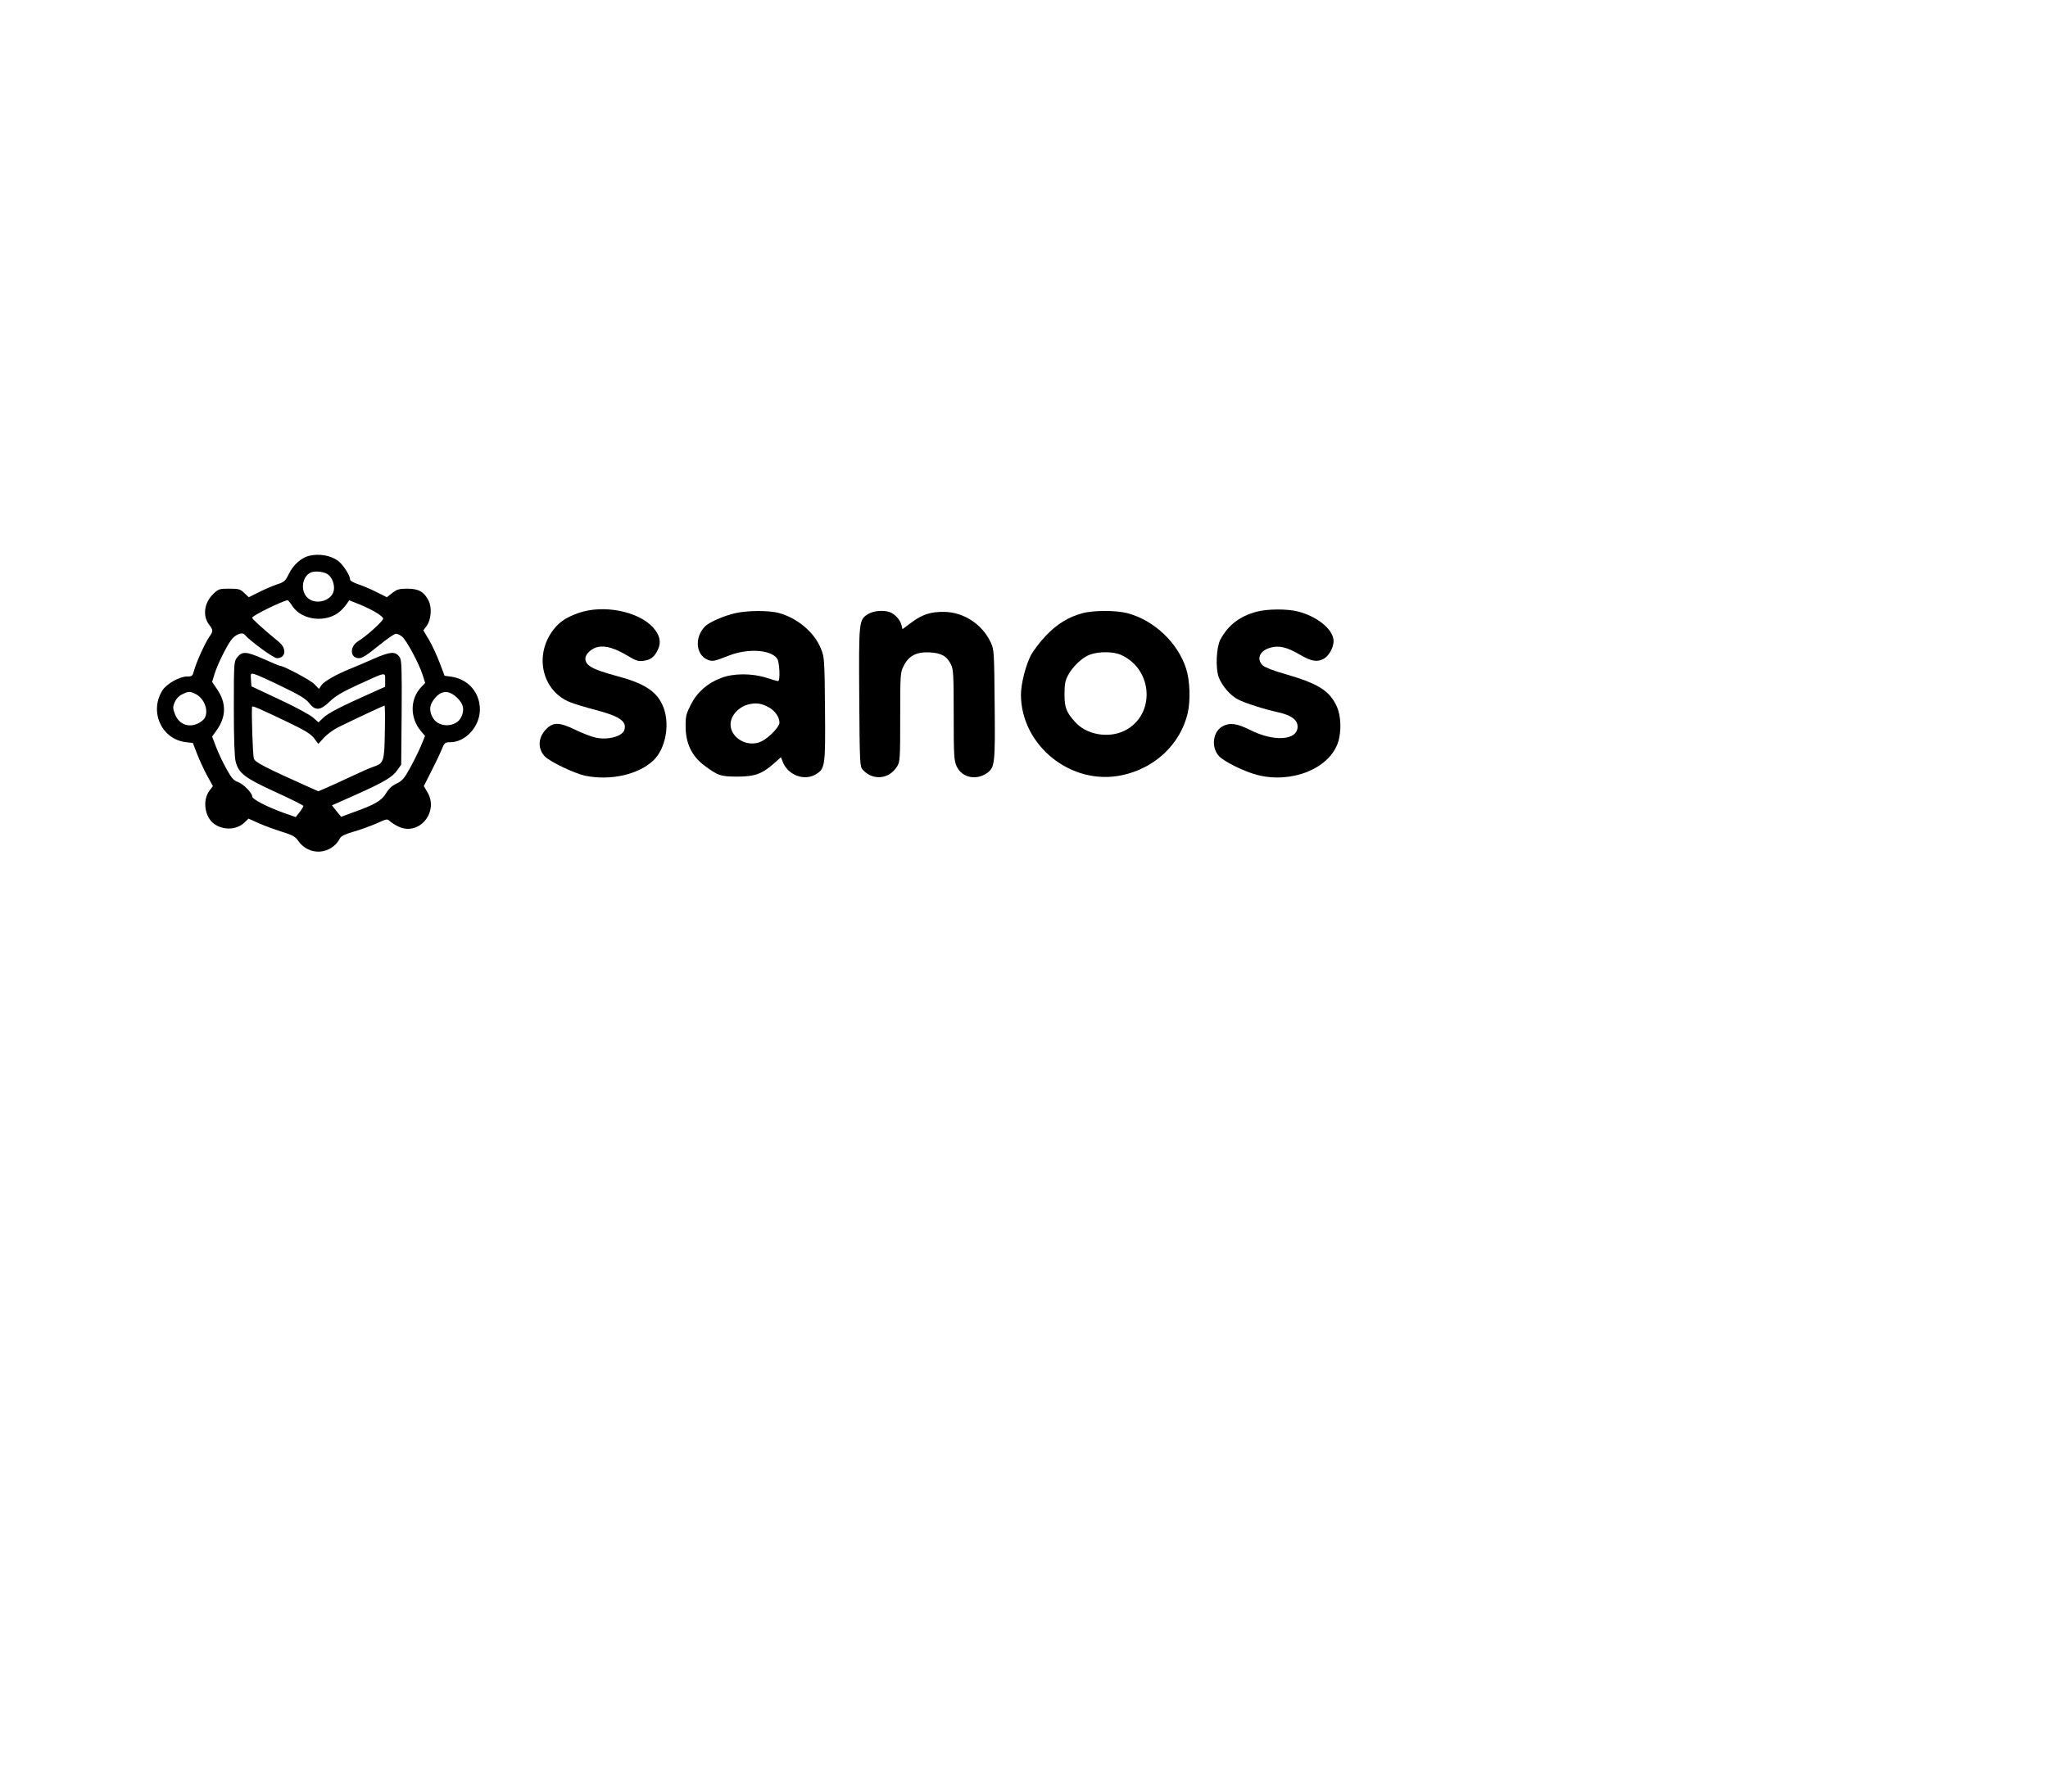 <?xml version="1.0" standalone="no"?>
<!DOCTYPE svg PUBLIC "-//W3C//DTD SVG 20010904//EN"
 "http://www.w3.org/TR/2001/REC-SVG-20010904/DTD/svg10.dtd">
<svg version="1.0" xmlns="http://www.w3.org/2000/svg"
 width="1600px" height="1400px" viewBox="350 500 1340 1083"
 preserveAspectRatio="xMidYMid meet">
<g transform="translate(0,1483) scale(0.1,-0.1)"
fill="#000000" stroke="none">
<path d="M5522 6640 c-50 -12 -104 -60 -132 -118 -22 -46 -30 -54 -75 -68 -27
-9 -81 -32 -119 -51 l-68 -34 -30 28 c-26 25 -36 28 -98 28 -65 0 -71 -2 -105
-35 -60 -58 -71 -145 -25 -203 25 -32 25 -42 -1 -78 -27 -39 -84 -164 -98
-216 -11 -41 -14 -43 -49 -43 -48 0 -134 -49 -160 -92 -86 -138 -5 -317 151
-337 l49 -6 27 -70 c15 -39 44 -102 65 -141 l39 -71 -23 -31 c-47 -63 -30
-173 32 -217 62 -43 147 -39 198 10 l26 25 65 -29 c35 -16 103 -41 151 -56 72
-22 91 -33 109 -60 70 -102 217 -92 274 17 7 14 36 28 93 44 45 13 112 38 149
54 66 30 66 30 87 11 12 -11 39 -27 60 -36 133 -56 259 102 182 229 l-23 39
46 91 c26 50 57 115 69 144 20 49 23 52 57 52 101 0 194 102 195 213 0 112
-75 199 -187 216 l-44 6 -33 87 c-18 47 -49 114 -69 148 l-37 62 22 30 c30 42
35 122 11 167 -29 56 -65 76 -137 76 -53 0 -68 -4 -99 -28 l-36 -28 -68 34
c-37 19 -92 42 -120 51 -34 12 -53 23 -53 33 0 26 -46 96 -78 120 -49 36 -123
49 -190 33z m128 -125 c31 -28 44 -81 30 -116 -25 -58 -116 -79 -165 -36 -52
44 -40 142 19 168 30 13 94 4 116 -16z m-237 -204 c64 -97 230 -112 317 -30
14 13 32 34 40 46 l15 22 65 -26 c85 -35 155 -76 157 -94 2 -14 -109 -115
-165 -149 -56 -35 -52 -110 7 -110 21 0 55 22 126 80 54 44 105 80 115 80 9 0
28 -8 41 -19 28 -22 109 -173 134 -249 l17 -54 -25 -26 c-75 -78 -76 -202 -3
-289 l27 -32 -25 -61 c-14 -34 -46 -99 -71 -145 -39 -71 -51 -86 -89 -105 -31
-14 -53 -35 -70 -64 -28 -48 -76 -76 -218 -126 l-76 -28 -30 37 -30 38 151 67
c190 85 246 118 277 164 l25 35 3 340 c2 286 0 343 -12 362 -27 41 -59 40
-169 -8 -56 -25 -127 -55 -157 -67 -92 -37 -171 -83 -187 -107 l-16 -24 -31
32 c-26 26 -200 119 -224 119 -4 0 -52 20 -108 45 -113 50 -140 52 -174 8 -19
-24 -20 -42 -20 -330 0 -197 4 -320 12 -350 19 -76 61 -108 263 -200 99 -45
180 -86 180 -90 0 -5 -11 -23 -25 -41 l-25 -32 -80 28 c-108 39 -205 89 -205
107 0 24 -59 83 -94 95 -25 8 -41 25 -73 83 -22 39 -53 104 -68 143 l-27 71
32 45 c60 86 61 174 3 261 l-35 52 17 55 c18 57 70 164 104 214 26 39 75 60
92 40 33 -40 189 -154 211 -154 58 0 66 63 13 106 -112 93 -175 150 -175 159
0 13 198 110 231 114 4 1 18 -16 32 -38z m-71 -525 c119 -57 159 -82 181 -110
40 -52 73 -49 134 10 36 35 82 63 183 109 190 87 180 86 180 32 l0 -44 -107
-48 c-186 -83 -267 -125 -299 -156 l-30 -29 -35 31 c-19 17 -117 71 -219 118
l-185 87 -3 43 c-3 42 -2 43 22 37 14 -3 94 -39 178 -80z m-561 -51 c56 -29
85 -107 59 -156 -6 -10 -24 -26 -40 -34 -64 -33 -129 -9 -155 58 -15 39 -15
48 -2 79 9 21 27 41 48 51 42 21 53 21 90 2z m1709 -23 c43 -42 51 -77 28
-127 -30 -66 -141 -73 -182 -11 -27 42 -28 80 -4 116 47 70 100 77 158 22z
m-1114 -157 c119 -57 157 -80 179 -109 l28 -37 36 40 c20 22 63 54 96 70 99
49 296 141 301 141 3 0 4 -78 2 -174 -3 -194 -7 -204 -76 -227 -19 -6 -85 -35
-146 -64 -61 -29 -134 -62 -162 -74 l-51 -22 -54 24 c-299 134 -359 165 -368
190 -7 19 -16 290 -12 339 1 9 45 -10 227 -97z"/>
<path d="M7289 6267 c-91 -31 -139 -66 -182 -130 -111 -167 -52 -385 123 -455
30 -12 106 -35 168 -51 157 -41 205 -75 187 -131 -14 -43 -112 -68 -191 -49
-27 6 -85 29 -129 50 -103 50 -144 52 -190 6 -56 -56 -59 -130 -8 -182 36 -35
194 -110 261 -124 164 -34 346 6 445 98 86 79 115 253 60 368 -42 90 -124 141
-303 188 -152 41 -200 67 -200 112 0 31 42 69 85 77 48 9 109 -9 188 -56 58
-35 73 -40 108 -35 47 6 71 25 94 74 23 48 12 95 -32 144 -96 106 -323 151
-484 96z"/>
<path d="M11721 6274 c-111 -30 -188 -90 -237 -184 -26 -52 -32 -187 -9 -247
22 -56 76 -118 125 -143 46 -24 175 -65 267 -85 83 -19 123 -49 123 -93 0 -90
-153 -101 -310 -22 -86 43 -132 50 -179 25 -66 -33 -79 -140 -24 -197 34 -36
167 -101 249 -122 225 -58 470 41 528 211 24 71 21 177 -8 238 -47 103 -122
149 -336 211 -75 21 -134 44 -147 56 -45 42 -21 98 50 117 56 16 109 3 192
-46 74 -43 112 -50 154 -28 41 21 74 89 65 133 -14 71 -112 146 -229 177 -73
19 -202 18 -274 -1z"/>
<path d="M8313 6265 c-77 -17 -175 -60 -202 -89 -68 -72 -58 -184 19 -216 31
-13 43 -11 139 27 125 49 275 39 316 -20 16 -23 21 -147 6 -147 -5 0 -40 10
-77 22 -95 30 -217 30 -297 -2 -88 -33 -156 -93 -197 -174 -31 -62 -35 -77
-34 -147 1 -105 40 -188 117 -247 92 -70 111 -77 222 -77 113 0 161 17 241 88
l44 39 11 -29 c33 -88 141 -129 217 -83 61 37 63 54 60 428 -3 327 -4 339 -27
395 -42 106 -155 201 -276 233 -63 17 -201 17 -282 -1z m218 -617 c40 -22 69
-64 69 -100 0 -27 -67 -97 -117 -122 -87 -44 -203 19 -203 111 0 60 58 120
128 133 46 9 77 3 123 -22z"/>
<path d="M9182 6260 c-63 -38 -63 -42 -60 -545 3 -437 4 -454 23 -475 66 -73
173 -63 225 22 19 31 20 51 20 323 0 282 1 292 23 335 33 66 83 92 169 88 77
-4 113 -24 140 -79 16 -30 18 -68 18 -329 0 -268 2 -299 19 -337 34 -75 128
-95 200 -44 50 36 53 62 49 451 -3 340 -4 357 -25 402 -54 118 -175 198 -301
201 -90 2 -147 -16 -218 -69 l-59 -44 -7 28 c-9 34 -42 70 -75 83 -41 15 -106
10 -141 -11z"/>
<path d="M10581 6264 c-90 -24 -166 -71 -239 -148 -37 -39 -79 -95 -95 -123
-35 -66 -67 -190 -67 -262 1 -334 330 -597 660 -527 216 45 383 203 431 406
19 81 15 213 -10 291 -54 170 -210 318 -386 364 -74 19 -222 19 -294 -1z m255
-273 c211 -96 224 -394 23 -495 -106 -53 -252 -27 -326 58 -57 64 -68 93 -68
181 0 64 5 89 23 123 31 58 94 118 145 136 60 21 153 20 203 -3z"/>
</g>
</svg>
